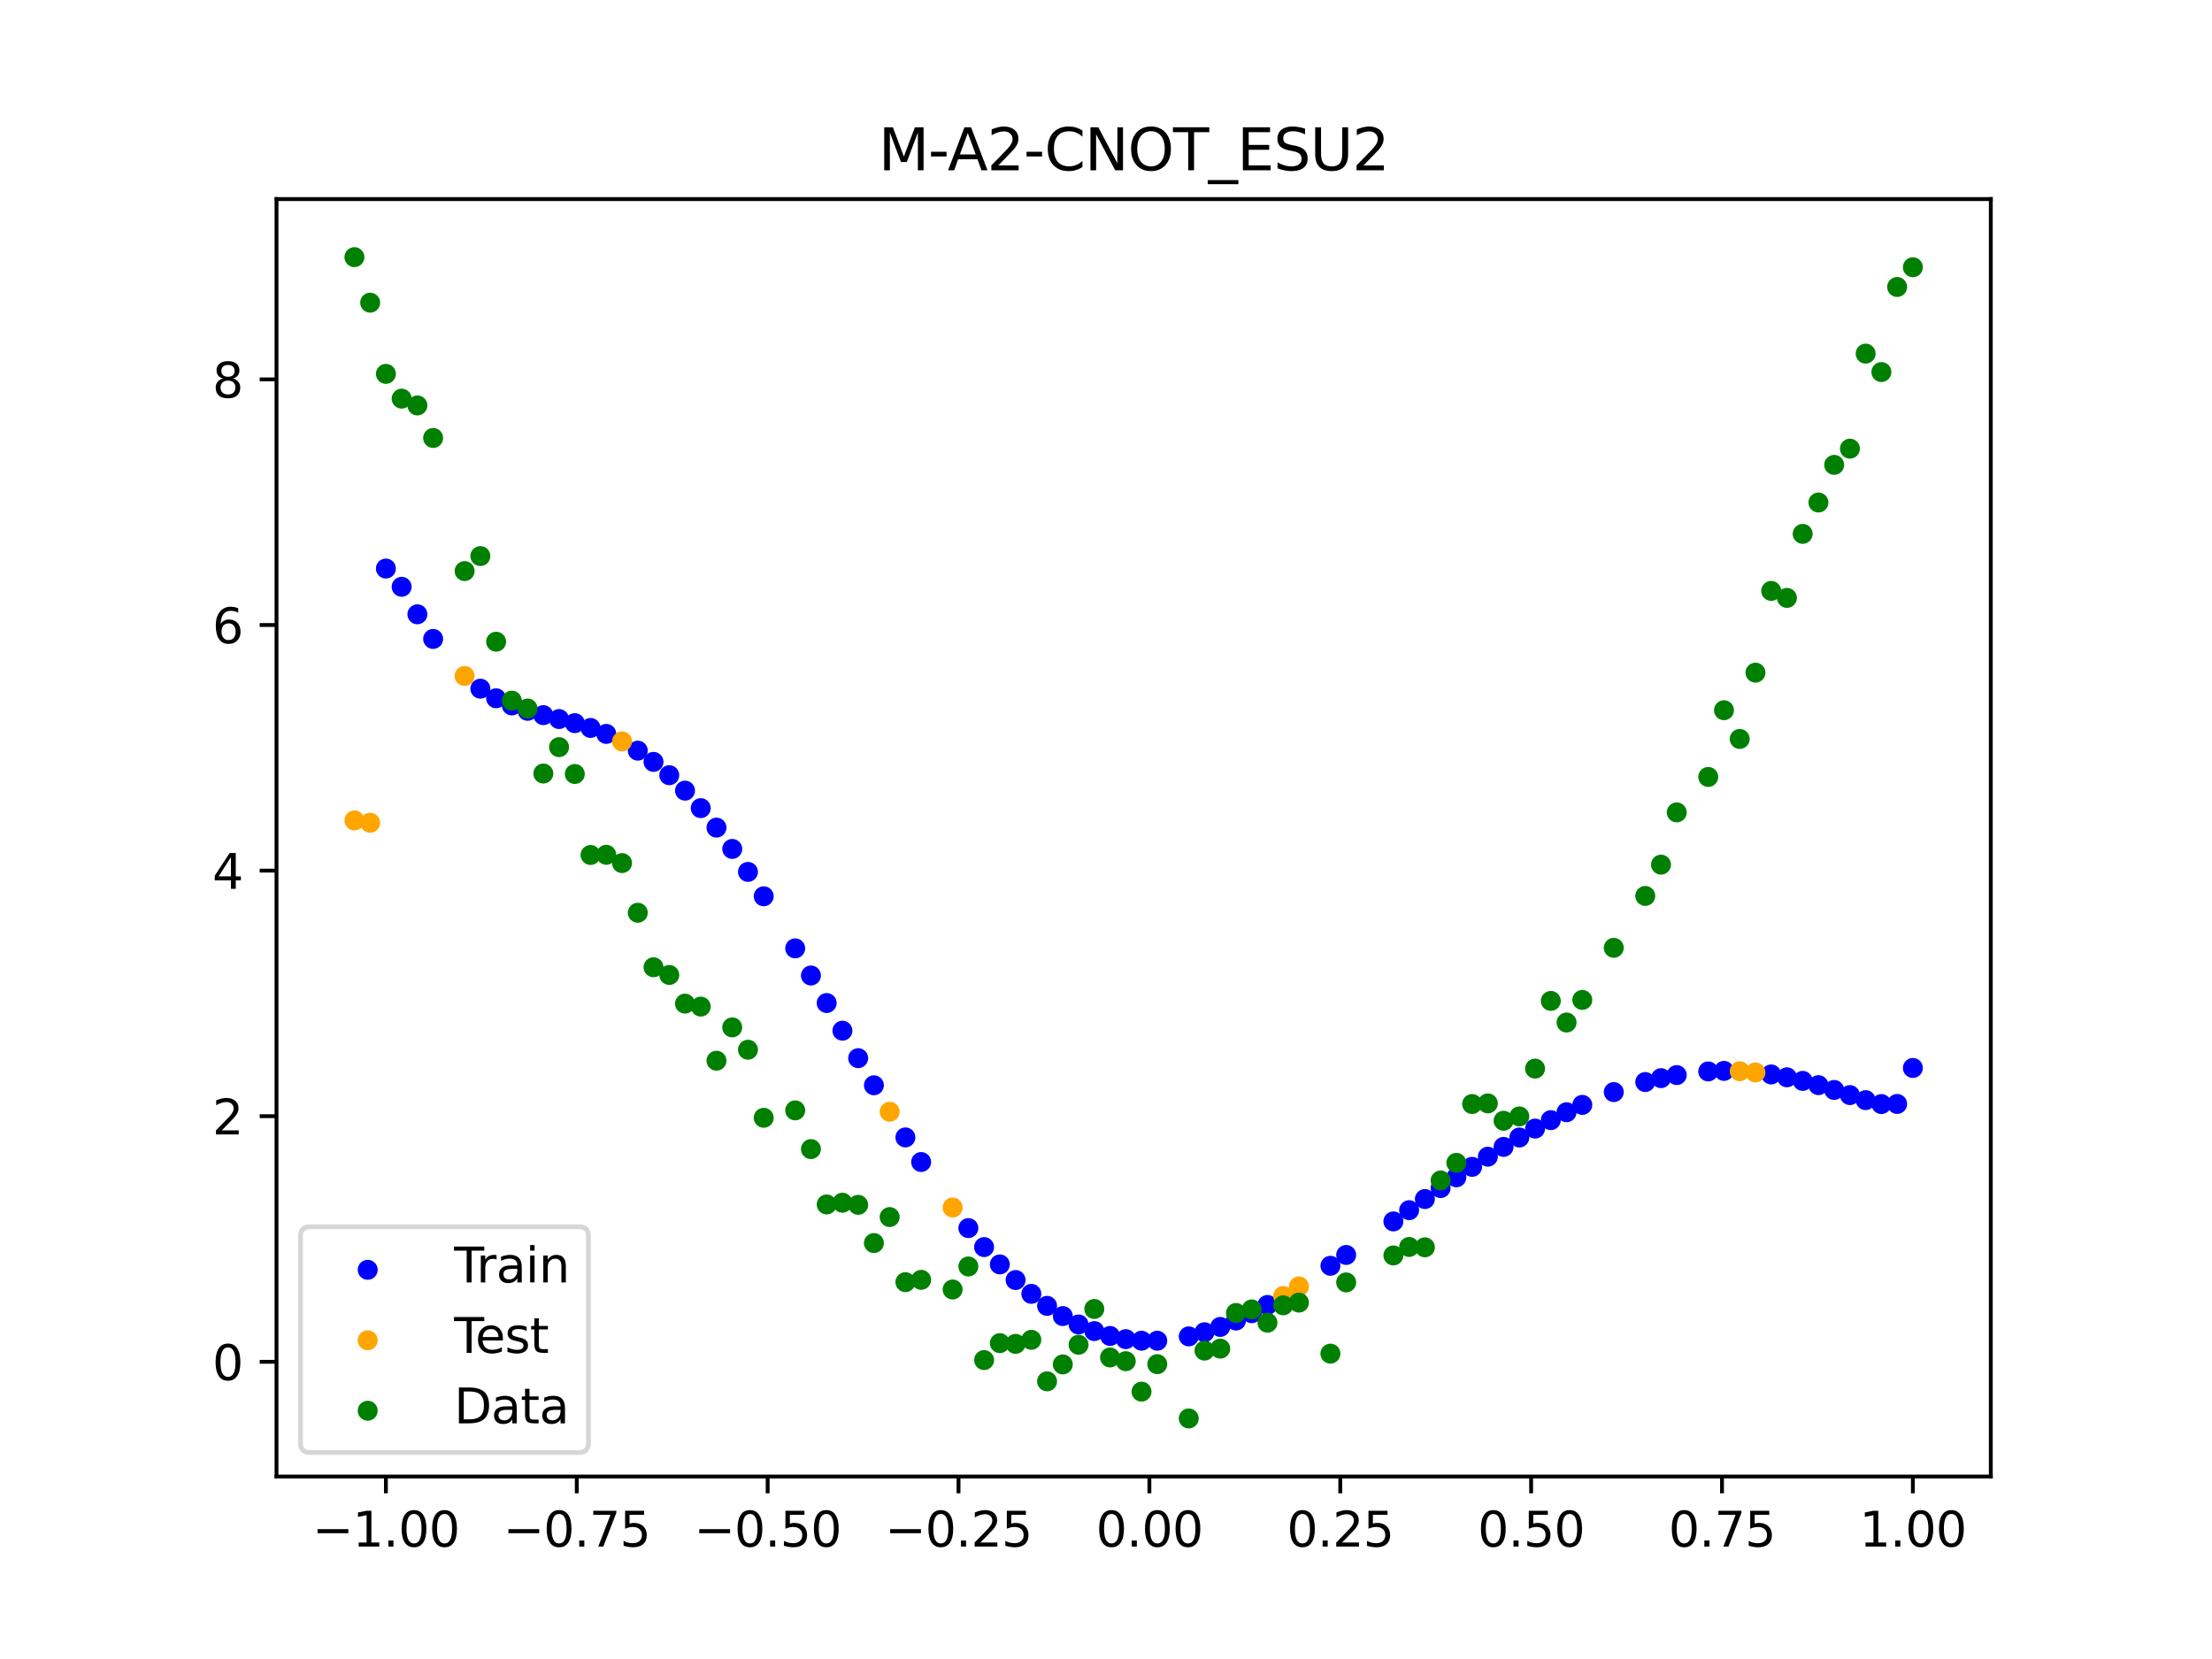 <?xml version="1.0" encoding="utf-8" standalone="no"?>
<!DOCTYPE svg PUBLIC "-//W3C//DTD SVG 1.1//EN"
  "http://www.w3.org/Graphics/SVG/1.1/DTD/svg11.dtd">
<svg xmlns:xlink="http://www.w3.org/1999/xlink" width="460.8pt" height="345.6pt" viewBox="0 0 460.8 345.6" xmlns="http://www.w3.org/2000/svg" version="1.1">
 <defs>
  <style type="text/css">*{stroke-linejoin: round; stroke-linecap: butt}</style>
 </defs>
 <g id="figure_1">
  <g id="patch_1">
   <path d="M 0 345.6 
L 460.8 345.6 
L 460.8 0 
L 0 0 
z
" style="fill: #ffffff"/>
  </g>
  <g id="axes_1">
   <g id="patch_2">
    <path d="M 57.6 307.584 
L 414.72 307.584 
L 414.72 41.472 
L 57.6 41.472 
z
" style="fill: #ffffff"/>
   </g>
   <g id="PathCollection_1">
    <defs>
     <path id="m2db5b97701" d="M 0 1.581 
C 0.419 1.581 0.822 1.415 1.118 1.118 
C 1.415 0.822 1.581 0.419 1.581 0 
C 1.581 -0.419 1.415 -0.822 1.118 -1.118 
C 0.822 -1.415 0.419 -1.581 0 -1.581 
C -0.419 -1.581 -0.822 -1.415 -1.118 -1.118 
C -1.415 -0.822 -1.581 -0.419 -1.581 0 
C -1.581 0.419 -1.415 0.822 -1.118 1.118 
C -0.822 1.415 -0.419 1.581 0 1.581 
z
" style="stroke: #0000ff"/>
    </defs>
    <g clip-path="url(#p8b61667e16)">
     <use xlink:href="#m2db5b97701" x="208.286" y="263.402" style="fill: #0000ff; stroke: #0000ff"/>
     <use xlink:href="#m2db5b97701" x="83.671" y="122.24" style="fill: #0000ff; stroke: #0000ff"/>
     <use xlink:href="#m2db5b97701" x="349.297" y="223.956" style="fill: #0000ff; stroke: #0000ff"/>
     <use xlink:href="#m2db5b97701" x="149.258" y="172.408" style="fill: #0000ff; stroke: #0000ff"/>
     <use xlink:href="#m2db5b97701" x="293.548" y="252.103" style="fill: #0000ff; stroke: #0000ff"/>
     <use xlink:href="#m2db5b97701" x="319.783" y="235.105" style="fill: #0000ff; stroke: #0000ff"/>
     <use xlink:href="#m2db5b97701" x="254.196" y="276.425" style="fill: #0000ff; stroke: #0000ff"/>
     <use xlink:href="#m2db5b97701" x="342.739" y="225.408" style="fill: #0000ff; stroke: #0000ff"/>
     <use xlink:href="#m2db5b97701" x="142.699" y="164.704" style="fill: #0000ff; stroke: #0000ff"/>
     <use xlink:href="#m2db5b97701" x="175.492" y="214.709" style="fill: #0000ff; stroke: #0000ff"/>
     <use xlink:href="#m2db5b97701" x="250.917" y="277.533" style="fill: #0000ff; stroke: #0000ff"/>
     <use xlink:href="#m2db5b97701" x="155.816" y="181.632" style="fill: #0000ff; stroke: #0000ff"/>
     <use xlink:href="#m2db5b97701" x="86.95" y="127.971" style="fill: #0000ff; stroke: #0000ff"/>
     <use xlink:href="#m2db5b97701" x="123.023" y="151.646" style="fill: #0000ff; stroke: #0000ff"/>
     <use xlink:href="#m2db5b97701" x="313.224" y="238.92" style="fill: #0000ff; stroke: #0000ff"/>
     <use xlink:href="#m2db5b97701" x="100.067" y="143.466" style="fill: #0000ff; stroke: #0000ff"/>
     <use xlink:href="#m2db5b97701" x="132.861" y="156.376" style="fill: #0000ff; stroke: #0000ff"/>
     <use xlink:href="#m2db5b97701" x="182.051" y="226.083" style="fill: #0000ff; stroke: #0000ff"/>
     <use xlink:href="#m2db5b97701" x="382.091" y="227.057" style="fill: #0000ff; stroke: #0000ff"/>
     <use xlink:href="#m2db5b97701" x="188.61" y="236.942" style="fill: #0000ff; stroke: #0000ff"/>
     <use xlink:href="#m2db5b97701" x="247.638" y="278.394" style="fill: #0000ff; stroke: #0000ff"/>
     <use xlink:href="#m2db5b97701" x="300.107" y="247.499" style="fill: #0000ff; stroke: #0000ff"/>
     <use xlink:href="#m2db5b97701" x="152.537" y="176.848" style="fill: #0000ff; stroke: #0000ff"/>
     <use xlink:href="#m2db5b97701" x="205.006" y="259.791" style="fill: #0000ff; stroke: #0000ff"/>
     <use xlink:href="#m2db5b97701" x="306.666" y="243.076" style="fill: #0000ff; stroke: #0000ff"/>
     <use xlink:href="#m2db5b97701" x="280.431" y="261.428" style="fill: #0000ff; stroke: #0000ff"/>
     <use xlink:href="#m2db5b97701" x="90.229" y="133.098" style="fill: #0000ff; stroke: #0000ff"/>
     <use xlink:href="#m2db5b97701" x="326.342" y="231.698" style="fill: #0000ff; stroke: #0000ff"/>
     <use xlink:href="#m2db5b97701" x="296.828" y="249.784" style="fill: #0000ff; stroke: #0000ff"/>
     <use xlink:href="#m2db5b97701" x="165.654" y="197.56" style="fill: #0000ff; stroke: #0000ff"/>
     <use xlink:href="#m2db5b97701" x="231.241" y="278.305" style="fill: #0000ff; stroke: #0000ff"/>
     <use xlink:href="#m2db5b97701" x="277.152" y="263.688" style="fill: #0000ff; stroke: #0000ff"/>
     <use xlink:href="#m2db5b97701" x="106.626" y="146.955" style="fill: #0000ff; stroke: #0000ff"/>
     <use xlink:href="#m2db5b97701" x="172.213" y="208.95" style="fill: #0000ff; stroke: #0000ff"/>
     <use xlink:href="#m2db5b97701" x="346.018" y="224.598" style="fill: #0000ff; stroke: #0000ff"/>
     <use xlink:href="#m2db5b97701" x="309.945" y="240.96" style="fill: #0000ff; stroke: #0000ff"/>
     <use xlink:href="#m2db5b97701" x="359.135" y="223.086" style="fill: #0000ff; stroke: #0000ff"/>
     <use xlink:href="#m2db5b97701" x="116.464" y="149.791" style="fill: #0000ff; stroke: #0000ff"/>
     <use xlink:href="#m2db5b97701" x="103.347" y="145.467" style="fill: #0000ff; stroke: #0000ff"/>
     <use xlink:href="#m2db5b97701" x="159.096" y="186.713" style="fill: #0000ff; stroke: #0000ff"/>
     <use xlink:href="#m2db5b97701" x="119.743" y="150.645" style="fill: #0000ff; stroke: #0000ff"/>
     <use xlink:href="#m2db5b97701" x="178.772" y="220.437" style="fill: #0000ff; stroke: #0000ff"/>
     <use xlink:href="#m2db5b97701" x="241.079" y="279.295" style="fill: #0000ff; stroke: #0000ff"/>
     <use xlink:href="#m2db5b97701" x="145.978" y="168.349" style="fill: #0000ff; stroke: #0000ff"/>
     <use xlink:href="#m2db5b97701" x="168.934" y="203.215" style="fill: #0000ff; stroke: #0000ff"/>
     <use xlink:href="#m2db5b97701" x="329.621" y="230.169" style="fill: #0000ff; stroke: #0000ff"/>
     <use xlink:href="#m2db5b97701" x="264.034" y="271.85" style="fill: #0000ff; stroke: #0000ff"/>
     <use xlink:href="#m2db5b97701" x="391.929" y="229.996" style="fill: #0000ff; stroke: #0000ff"/>
     <use xlink:href="#m2db5b97701" x="336.18" y="227.5" style="fill: #0000ff; stroke: #0000ff"/>
     <use xlink:href="#m2db5b97701" x="316.504" y="236.966" style="fill: #0000ff; stroke: #0000ff"/>
     <use xlink:href="#m2db5b97701" x="191.889" y="242.07" style="fill: #0000ff; stroke: #0000ff"/>
     <use xlink:href="#m2db5b97701" x="368.973" y="223.829" style="fill: #0000ff; stroke: #0000ff"/>
     <use xlink:href="#m2db5b97701" x="398.487" y="222.476" style="fill: #0000ff; stroke: #0000ff"/>
     <use xlink:href="#m2db5b97701" x="234.52" y="278.969" style="fill: #0000ff; stroke: #0000ff"/>
     <use xlink:href="#m2db5b97701" x="109.905" y="148.077" style="fill: #0000ff; stroke: #0000ff"/>
     <use xlink:href="#m2db5b97701" x="323.062" y="233.347" style="fill: #0000ff; stroke: #0000ff"/>
     <use xlink:href="#m2db5b97701" x="126.302" y="152.888" style="fill: #0000ff; stroke: #0000ff"/>
     <use xlink:href="#m2db5b97701" x="388.649" y="229.177" style="fill: #0000ff; stroke: #0000ff"/>
     <use xlink:href="#m2db5b97701" x="227.962" y="277.289" style="fill: #0000ff; stroke: #0000ff"/>
     <use xlink:href="#m2db5b97701" x="113.185" y="148.977" style="fill: #0000ff; stroke: #0000ff"/>
     <use xlink:href="#m2db5b97701" x="260.755" y="273.561" style="fill: #0000ff; stroke: #0000ff"/>
     <use xlink:href="#m2db5b97701" x="80.391" y="118.439" style="fill: #0000ff; stroke: #0000ff"/>
     <use xlink:href="#m2db5b97701" x="139.42" y="161.49" style="fill: #0000ff; stroke: #0000ff"/>
     <use xlink:href="#m2db5b97701" x="378.811" y="226.055" style="fill: #0000ff; stroke: #0000ff"/>
     <use xlink:href="#m2db5b97701" x="375.532" y="225.168" style="fill: #0000ff; stroke: #0000ff"/>
     <use xlink:href="#m2db5b97701" x="237.8" y="279.294" style="fill: #0000ff; stroke: #0000ff"/>
     <use xlink:href="#m2db5b97701" x="290.269" y="254.443" style="fill: #0000ff; stroke: #0000ff"/>
     <use xlink:href="#m2db5b97701" x="211.565" y="266.652" style="fill: #0000ff; stroke: #0000ff"/>
     <use xlink:href="#m2db5b97701" x="136.14" y="158.716" style="fill: #0000ff; stroke: #0000ff"/>
     <use xlink:href="#m2db5b97701" x="395.208" y="229.973" style="fill: #0000ff; stroke: #0000ff"/>
     <use xlink:href="#m2db5b97701" x="385.37" y="228.128" style="fill: #0000ff; stroke: #0000ff"/>
     <use xlink:href="#m2db5b97701" x="303.386" y="245.259" style="fill: #0000ff; stroke: #0000ff"/>
     <use xlink:href="#m2db5b97701" x="224.682" y="275.91" style="fill: #0000ff; stroke: #0000ff"/>
     <use xlink:href="#m2db5b97701" x="372.253" y="224.42" style="fill: #0000ff; stroke: #0000ff"/>
     <use xlink:href="#m2db5b97701" x="257.476" y="275.093" style="fill: #0000ff; stroke: #0000ff"/>
     <use xlink:href="#m2db5b97701" x="221.403" y="274.16" style="fill: #0000ff; stroke: #0000ff"/>
     <use xlink:href="#m2db5b97701" x="355.856" y="223.197" style="fill: #0000ff; stroke: #0000ff"/>
     <use xlink:href="#m2db5b97701" x="201.727" y="255.833" style="fill: #0000ff; stroke: #0000ff"/>
     <use xlink:href="#m2db5b97701" x="214.844" y="269.531" style="fill: #0000ff; stroke: #0000ff"/>
     <use xlink:href="#m2db5b97701" x="218.124" y="272.034" style="fill: #0000ff; stroke: #0000ff"/>
    </g>
   </g>
   <g id="PathCollection_2">
    <defs>
     <path id="mbf2e30310b" d="M 0 1.581 
C 0.419 1.581 0.822 1.415 1.118 1.118 
C 1.415 0.822 1.581 0.419 1.581 0 
C 1.581 -0.419 1.415 -0.822 1.118 -1.118 
C 0.822 -1.415 0.419 -1.581 0 -1.581 
C -0.419 -1.581 -0.822 -1.415 -1.118 -1.118 
C -1.415 -0.822 -1.581 -0.419 -1.581 0 
C -1.581 0.419 -1.415 0.822 -1.118 1.118 
C -0.822 1.415 -0.419 1.581 0 1.581 
z
" style="stroke: #ffa500"/>
    </defs>
    <g clip-path="url(#p8b61667e16)">
     <use xlink:href="#mbf2e30310b" x="198.448" y="251.544" style="fill: #ffa500; stroke: #ffa500"/>
     <use xlink:href="#mbf2e30310b" x="365.694" y="223.405" style="fill: #ffa500; stroke: #ffa500"/>
     <use xlink:href="#mbf2e30310b" x="73.833" y="170.912" style="fill: #ffa500; stroke: #ffa500"/>
     <use xlink:href="#mbf2e30310b" x="96.788" y="140.811" style="fill: #ffa500; stroke: #ffa500"/>
     <use xlink:href="#mbf2e30310b" x="267.314" y="269.985" style="fill: #ffa500; stroke: #ffa500"/>
     <use xlink:href="#mbf2e30310b" x="129.581" y="154.446" style="fill: #ffa500; stroke: #ffa500"/>
     <use xlink:href="#mbf2e30310b" x="185.33" y="231.6" style="fill: #ffa500; stroke: #ffa500"/>
     <use xlink:href="#mbf2e30310b" x="270.593" y="267.988" style="fill: #ffa500; stroke: #ffa500"/>
     <use xlink:href="#mbf2e30310b" x="77.112" y="171.393" style="fill: #ffa500; stroke: #ffa500"/>
     <use xlink:href="#mbf2e30310b" x="362.415" y="223.156" style="fill: #ffa500; stroke: #ffa500"/>
    </g>
   </g>
   <g id="PathCollection_3">
    <defs>
     <path id="mf51a36db2b" d="M 0 1.581 
C 0.419 1.581 0.822 1.415 1.118 1.118 
C 1.415 0.822 1.581 0.419 1.581 0 
C 1.581 -0.419 1.415 -0.822 1.118 -1.118 
C 0.822 -1.415 0.419 -1.581 0 -1.581 
C -0.419 -1.581 -0.822 -1.415 -1.118 -1.118 
C -1.415 -0.822 -1.581 -0.419 -1.581 0 
C -1.581 0.419 -1.415 0.822 -1.118 1.118 
C -0.822 1.415 -0.419 1.581 0 1.581 
z
" style="stroke: #008000"/>
    </defs>
    <g clip-path="url(#p8b61667e16)">
     <use xlink:href="#mf51a36db2b" x="208.286" y="279.798" style="fill: #008000; stroke: #008000"/>
     <use xlink:href="#mf51a36db2b" x="83.671" y="83.047" style="fill: #008000; stroke: #008000"/>
     <use xlink:href="#mf51a36db2b" x="349.297" y="169.235" style="fill: #008000; stroke: #008000"/>
     <use xlink:href="#mf51a36db2b" x="149.258" y="220.967" style="fill: #008000; stroke: #008000"/>
     <use xlink:href="#mf51a36db2b" x="293.548" y="259.766" style="fill: #008000; stroke: #008000"/>
     <use xlink:href="#mf51a36db2b" x="319.783" y="222.609" style="fill: #008000; stroke: #008000"/>
     <use xlink:href="#mf51a36db2b" x="254.196" y="280.945" style="fill: #008000; stroke: #008000"/>
     <use xlink:href="#mf51a36db2b" x="342.739" y="186.636" style="fill: #008000; stroke: #008000"/>
     <use xlink:href="#mf51a36db2b" x="142.699" y="209.073" style="fill: #008000; stroke: #008000"/>
     <use xlink:href="#mf51a36db2b" x="175.492" y="250.548" style="fill: #008000; stroke: #008000"/>
     <use xlink:href="#mf51a36db2b" x="250.917" y="281.357" style="fill: #008000; stroke: #008000"/>
     <use xlink:href="#mf51a36db2b" x="155.816" y="218.675" style="fill: #008000; stroke: #008000"/>
     <use xlink:href="#mf51a36db2b" x="86.95" y="84.461" style="fill: #008000; stroke: #008000"/>
     <use xlink:href="#mf51a36db2b" x="123.023" y="178.109" style="fill: #008000; stroke: #008000"/>
     <use xlink:href="#mf51a36db2b" x="313.224" y="233.476" style="fill: #008000; stroke: #008000"/>
     <use xlink:href="#mf51a36db2b" x="100.067" y="115.838" style="fill: #008000; stroke: #008000"/>
     <use xlink:href="#mf51a36db2b" x="132.861" y="190.145" style="fill: #008000; stroke: #008000"/>
     <use xlink:href="#mf51a36db2b" x="182.051" y="258.951" style="fill: #008000; stroke: #008000"/>
     <use xlink:href="#mf51a36db2b" x="382.091" y="96.844" style="fill: #008000; stroke: #008000"/>
     <use xlink:href="#mf51a36db2b" x="188.61" y="267.097" style="fill: #008000; stroke: #008000"/>
     <use xlink:href="#mf51a36db2b" x="247.638" y="295.488" style="fill: #008000; stroke: #008000"/>
     <use xlink:href="#mf51a36db2b" x="300.107" y="245.907" style="fill: #008000; stroke: #008000"/>
     <use xlink:href="#mf51a36db2b" x="152.537" y="214.021" style="fill: #008000; stroke: #008000"/>
     <use xlink:href="#mf51a36db2b" x="205.006" y="283.329" style="fill: #008000; stroke: #008000"/>
     <use xlink:href="#mf51a36db2b" x="306.666" y="229.986" style="fill: #008000; stroke: #008000"/>
     <use xlink:href="#mf51a36db2b" x="280.431" y="267.148" style="fill: #008000; stroke: #008000"/>
     <use xlink:href="#mf51a36db2b" x="90.229" y="91.238" style="fill: #008000; stroke: #008000"/>
     <use xlink:href="#mf51a36db2b" x="326.342" y="213.009" style="fill: #008000; stroke: #008000"/>
     <use xlink:href="#mf51a36db2b" x="296.828" y="259.841" style="fill: #008000; stroke: #008000"/>
     <use xlink:href="#mf51a36db2b" x="165.654" y="231.312" style="fill: #008000; stroke: #008000"/>
     <use xlink:href="#mf51a36db2b" x="231.241" y="282.785" style="fill: #008000; stroke: #008000"/>
     <use xlink:href="#mf51a36db2b" x="277.152" y="281.988" style="fill: #008000; stroke: #008000"/>
     <use xlink:href="#mf51a36db2b" x="106.626" y="145.957" style="fill: #008000; stroke: #008000"/>
     <use xlink:href="#mf51a36db2b" x="172.213" y="250.909" style="fill: #008000; stroke: #008000"/>
     <use xlink:href="#mf51a36db2b" x="346.018" y="180.121" style="fill: #008000; stroke: #008000"/>
     <use xlink:href="#mf51a36db2b" x="309.945" y="229.858" style="fill: #008000; stroke: #008000"/>
     <use xlink:href="#mf51a36db2b" x="359.135" y="147.953" style="fill: #008000; stroke: #008000"/>
     <use xlink:href="#mf51a36db2b" x="116.464" y="155.642" style="fill: #008000; stroke: #008000"/>
     <use xlink:href="#mf51a36db2b" x="103.347" y="133.681" style="fill: #008000; stroke: #008000"/>
     <use xlink:href="#mf51a36db2b" x="159.096" y="232.856" style="fill: #008000; stroke: #008000"/>
     <use xlink:href="#mf51a36db2b" x="119.743" y="161.234" style="fill: #008000; stroke: #008000"/>
     <use xlink:href="#mf51a36db2b" x="178.772" y="250.991" style="fill: #008000; stroke: #008000"/>
     <use xlink:href="#mf51a36db2b" x="241.079" y="284.178" style="fill: #008000; stroke: #008000"/>
     <use xlink:href="#mf51a36db2b" x="145.978" y="209.694" style="fill: #008000; stroke: #008000"/>
     <use xlink:href="#mf51a36db2b" x="168.934" y="239.376" style="fill: #008000; stroke: #008000"/>
     <use xlink:href="#mf51a36db2b" x="329.621" y="208.299" style="fill: #008000; stroke: #008000"/>
     <use xlink:href="#mf51a36db2b" x="264.034" y="275.541" style="fill: #008000; stroke: #008000"/>
     <use xlink:href="#mf51a36db2b" x="391.929" y="77.507" style="fill: #008000; stroke: #008000"/>
     <use xlink:href="#mf51a36db2b" x="336.18" y="197.449" style="fill: #008000; stroke: #008000"/>
     <use xlink:href="#mf51a36db2b" x="316.504" y="232.571" style="fill: #008000; stroke: #008000"/>
     <use xlink:href="#mf51a36db2b" x="191.889" y="266.612" style="fill: #008000; stroke: #008000"/>
     <use xlink:href="#mf51a36db2b" x="368.973" y="123.096" style="fill: #008000; stroke: #008000"/>
     <use xlink:href="#mf51a36db2b" x="398.487" y="55.672" style="fill: #008000; stroke: #008000"/>
     <use xlink:href="#mf51a36db2b" x="234.52" y="283.56" style="fill: #008000; stroke: #008000"/>
     <use xlink:href="#mf51a36db2b" x="109.905" y="147.599" style="fill: #008000; stroke: #008000"/>
     <use xlink:href="#mf51a36db2b" x="323.062" y="208.507" style="fill: #008000; stroke: #008000"/>
     <use xlink:href="#mf51a36db2b" x="126.302" y="178.07" style="fill: #008000; stroke: #008000"/>
     <use xlink:href="#mf51a36db2b" x="388.649" y="73.667" style="fill: #008000; stroke: #008000"/>
     <use xlink:href="#mf51a36db2b" x="227.962" y="272.682" style="fill: #008000; stroke: #008000"/>
     <use xlink:href="#mf51a36db2b" x="113.185" y="161.141" style="fill: #008000; stroke: #008000"/>
     <use xlink:href="#mf51a36db2b" x="260.755" y="272.778" style="fill: #008000; stroke: #008000"/>
     <use xlink:href="#mf51a36db2b" x="80.391" y="77.883" style="fill: #008000; stroke: #008000"/>
     <use xlink:href="#mf51a36db2b" x="139.42" y="203.102" style="fill: #008000; stroke: #008000"/>
     <use xlink:href="#mf51a36db2b" x="378.811" y="104.684" style="fill: #008000; stroke: #008000"/>
     <use xlink:href="#mf51a36db2b" x="375.532" y="111.216" style="fill: #008000; stroke: #008000"/>
     <use xlink:href="#mf51a36db2b" x="237.8" y="289.903" style="fill: #008000; stroke: #008000"/>
     <use xlink:href="#mf51a36db2b" x="290.269" y="261.533" style="fill: #008000; stroke: #008000"/>
     <use xlink:href="#mf51a36db2b" x="211.565" y="279.954" style="fill: #008000; stroke: #008000"/>
     <use xlink:href="#mf51a36db2b" x="136.14" y="201.496" style="fill: #008000; stroke: #008000"/>
     <use xlink:href="#mf51a36db2b" x="395.208" y="59.781" style="fill: #008000; stroke: #008000"/>
     <use xlink:href="#mf51a36db2b" x="385.37" y="93.463" style="fill: #008000; stroke: #008000"/>
     <use xlink:href="#mf51a36db2b" x="303.386" y="242.242" style="fill: #008000; stroke: #008000"/>
     <use xlink:href="#mf51a36db2b" x="224.682" y="280.135" style="fill: #008000; stroke: #008000"/>
     <use xlink:href="#mf51a36db2b" x="372.253" y="124.552" style="fill: #008000; stroke: #008000"/>
     <use xlink:href="#mf51a36db2b" x="257.476" y="273.52" style="fill: #008000; stroke: #008000"/>
     <use xlink:href="#mf51a36db2b" x="221.403" y="284.229" style="fill: #008000; stroke: #008000"/>
     <use xlink:href="#mf51a36db2b" x="355.856" y="161.851" style="fill: #008000; stroke: #008000"/>
     <use xlink:href="#mf51a36db2b" x="201.727" y="263.828" style="fill: #008000; stroke: #008000"/>
     <use xlink:href="#mf51a36db2b" x="214.844" y="279.105" style="fill: #008000; stroke: #008000"/>
     <use xlink:href="#mf51a36db2b" x="218.124" y="287.758" style="fill: #008000; stroke: #008000"/>
    </g>
   </g>
   <g id="PathCollection_4">
    <g clip-path="url(#p8b61667e16)">
     <use xlink:href="#mf51a36db2b" x="198.448" y="268.627" style="fill: #008000; stroke: #008000"/>
     <use xlink:href="#mf51a36db2b" x="365.694" y="140.127" style="fill: #008000; stroke: #008000"/>
     <use xlink:href="#mf51a36db2b" x="73.833" y="53.568" style="fill: #008000; stroke: #008000"/>
     <use xlink:href="#mf51a36db2b" x="96.788" y="118.971" style="fill: #008000; stroke: #008000"/>
     <use xlink:href="#mf51a36db2b" x="267.314" y="271.918" style="fill: #008000; stroke: #008000"/>
     <use xlink:href="#mf51a36db2b" x="129.581" y="179.797" style="fill: #008000; stroke: #008000"/>
     <use xlink:href="#mf51a36db2b" x="185.33" y="253.537" style="fill: #008000; stroke: #008000"/>
     <use xlink:href="#mf51a36db2b" x="270.593" y="271.354" style="fill: #008000; stroke: #008000"/>
     <use xlink:href="#mf51a36db2b" x="77.112" y="63.052" style="fill: #008000; stroke: #008000"/>
     <use xlink:href="#mf51a36db2b" x="362.415" y="153.936" style="fill: #008000; stroke: #008000"/>
    </g>
   </g>
   <g id="matplotlib.axis_1">
    <g id="xtick_1">
     <g id="line2d_1">
      <defs>
       <path id="m0fb3c0855a" d="M 0 0 
L 0 3.5 
" style="stroke: #000000; stroke-width: 0.8"/>
      </defs>
      <g>
       <use xlink:href="#m0fb3c0855a" x="80.391" y="307.584" style="stroke: #000000; stroke-width: 0.8"/>
      </g>
     </g>
     <g id="text_1">
      <!-- −1.00 -->
      <g transform="translate(65.069 322.182) scale(0.1 -0.1)">
       <defs>
        <path id="DejaVuSans-2212" d="M 678 2272 
L 4684 2272 
L 4684 1741 
L 678 1741 
L 678 2272 
z
" transform="scale(0.016)"/>
        <path id="DejaVuSans-31" d="M 794 531 
L 1825 531 
L 1825 4091 
L 703 3866 
L 703 4441 
L 1819 4666 
L 2450 4666 
L 2450 531 
L 3481 531 
L 3481 0 
L 794 0 
L 794 531 
z
" transform="scale(0.016)"/>
        <path id="DejaVuSans-2e" d="M 684 794 
L 1344 794 
L 1344 0 
L 684 0 
L 684 794 
z
" transform="scale(0.016)"/>
        <path id="DejaVuSans-30" d="M 2034 4250 
Q 1547 4250 1301 3770 
Q 1056 3291 1056 2328 
Q 1056 1369 1301 889 
Q 1547 409 2034 409 
Q 2525 409 2770 889 
Q 3016 1369 3016 2328 
Q 3016 3291 2770 3770 
Q 2525 4250 2034 4250 
z
M 2034 4750 
Q 2819 4750 3233 4129 
Q 3647 3509 3647 2328 
Q 3647 1150 3233 529 
Q 2819 -91 2034 -91 
Q 1250 -91 836 529 
Q 422 1150 422 2328 
Q 422 3509 836 4129 
Q 1250 4750 2034 4750 
z
" transform="scale(0.016)"/>
       </defs>
       <use xlink:href="#DejaVuSans-2212"/>
       <use xlink:href="#DejaVuSans-31" x="83.789"/>
       <use xlink:href="#DejaVuSans-2e" x="147.412"/>
       <use xlink:href="#DejaVuSans-30" x="179.199"/>
       <use xlink:href="#DejaVuSans-30" x="242.822"/>
      </g>
     </g>
    </g>
    <g id="xtick_2">
     <g id="line2d_2">
      <g>
       <use xlink:href="#m0fb3c0855a" x="120.153" y="307.584" style="stroke: #000000; stroke-width: 0.8"/>
      </g>
     </g>
     <g id="text_2">
      <!-- −0.75 -->
      <g transform="translate(104.831 322.182) scale(0.1 -0.1)">
       <defs>
        <path id="DejaVuSans-37" d="M 525 4666 
L 3525 4666 
L 3525 4397 
L 1831 0 
L 1172 0 
L 2766 4134 
L 525 4134 
L 525 4666 
z
" transform="scale(0.016)"/>
        <path id="DejaVuSans-35" d="M 691 4666 
L 3169 4666 
L 3169 4134 
L 1269 4134 
L 1269 2991 
Q 1406 3038 1543 3061 
Q 1681 3084 1819 3084 
Q 2600 3084 3056 2656 
Q 3513 2228 3513 1497 
Q 3513 744 3044 326 
Q 2575 -91 1722 -91 
Q 1428 -91 1123 -41 
Q 819 9 494 109 
L 494 744 
Q 775 591 1075 516 
Q 1375 441 1709 441 
Q 2250 441 2565 725 
Q 2881 1009 2881 1497 
Q 2881 1984 2565 2268 
Q 2250 2553 1709 2553 
Q 1456 2553 1204 2497 
Q 953 2441 691 2322 
L 691 4666 
z
" transform="scale(0.016)"/>
       </defs>
       <use xlink:href="#DejaVuSans-2212"/>
       <use xlink:href="#DejaVuSans-30" x="83.789"/>
       <use xlink:href="#DejaVuSans-2e" x="147.412"/>
       <use xlink:href="#DejaVuSans-37" x="179.199"/>
       <use xlink:href="#DejaVuSans-35" x="242.822"/>
      </g>
     </g>
    </g>
    <g id="xtick_3">
     <g id="line2d_3">
      <g>
       <use xlink:href="#m0fb3c0855a" x="159.915" y="307.584" style="stroke: #000000; stroke-width: 0.8"/>
      </g>
     </g>
     <g id="text_3">
      <!-- −0.50 -->
      <g transform="translate(144.593 322.182) scale(0.1 -0.1)">
       <use xlink:href="#DejaVuSans-2212"/>
       <use xlink:href="#DejaVuSans-30" x="83.789"/>
       <use xlink:href="#DejaVuSans-2e" x="147.412"/>
       <use xlink:href="#DejaVuSans-35" x="179.199"/>
       <use xlink:href="#DejaVuSans-30" x="242.822"/>
      </g>
     </g>
    </g>
    <g id="xtick_4">
     <g id="line2d_4">
      <g>
       <use xlink:href="#m0fb3c0855a" x="199.677" y="307.584" style="stroke: #000000; stroke-width: 0.8"/>
      </g>
     </g>
     <g id="text_4">
      <!-- −0.25 -->
      <g transform="translate(184.355 322.182) scale(0.1 -0.1)">
       <defs>
        <path id="DejaVuSans-32" d="M 1228 531 
L 3431 531 
L 3431 0 
L 469 0 
L 469 531 
Q 828 903 1448 1529 
Q 2069 2156 2228 2338 
Q 2531 2678 2651 2914 
Q 2772 3150 2772 3378 
Q 2772 3750 2511 3984 
Q 2250 4219 1831 4219 
Q 1534 4219 1204 4116 
Q 875 4013 500 3803 
L 500 4441 
Q 881 4594 1212 4672 
Q 1544 4750 1819 4750 
Q 2544 4750 2975 4387 
Q 3406 4025 3406 3419 
Q 3406 3131 3298 2873 
Q 3191 2616 2906 2266 
Q 2828 2175 2409 1742 
Q 1991 1309 1228 531 
z
" transform="scale(0.016)"/>
       </defs>
       <use xlink:href="#DejaVuSans-2212"/>
       <use xlink:href="#DejaVuSans-30" x="83.789"/>
       <use xlink:href="#DejaVuSans-2e" x="147.412"/>
       <use xlink:href="#DejaVuSans-32" x="179.199"/>
       <use xlink:href="#DejaVuSans-35" x="242.822"/>
      </g>
     </g>
    </g>
    <g id="xtick_5">
     <g id="line2d_5">
      <g>
       <use xlink:href="#m0fb3c0855a" x="239.439" y="307.584" style="stroke: #000000; stroke-width: 0.8"/>
      </g>
     </g>
     <g id="text_5">
      <!-- 0.00 -->
      <g transform="translate(228.307 322.182) scale(0.1 -0.1)">
       <use xlink:href="#DejaVuSans-30"/>
       <use xlink:href="#DejaVuSans-2e" x="63.623"/>
       <use xlink:href="#DejaVuSans-30" x="95.41"/>
       <use xlink:href="#DejaVuSans-30" x="159.033"/>
      </g>
     </g>
    </g>
    <g id="xtick_6">
     <g id="line2d_6">
      <g>
       <use xlink:href="#m0fb3c0855a" x="279.201" y="307.584" style="stroke: #000000; stroke-width: 0.8"/>
      </g>
     </g>
     <g id="text_6">
      <!-- 0.25 -->
      <g transform="translate(268.069 322.182) scale(0.1 -0.1)">
       <use xlink:href="#DejaVuSans-30"/>
       <use xlink:href="#DejaVuSans-2e" x="63.623"/>
       <use xlink:href="#DejaVuSans-32" x="95.41"/>
       <use xlink:href="#DejaVuSans-35" x="159.033"/>
      </g>
     </g>
    </g>
    <g id="xtick_7">
     <g id="line2d_7">
      <g>
       <use xlink:href="#m0fb3c0855a" x="318.963" y="307.584" style="stroke: #000000; stroke-width: 0.8"/>
      </g>
     </g>
     <g id="text_7">
      <!-- 0.50 -->
      <g transform="translate(307.83 322.182) scale(0.1 -0.1)">
       <use xlink:href="#DejaVuSans-30"/>
       <use xlink:href="#DejaVuSans-2e" x="63.623"/>
       <use xlink:href="#DejaVuSans-35" x="95.41"/>
       <use xlink:href="#DejaVuSans-30" x="159.033"/>
      </g>
     </g>
    </g>
    <g id="xtick_8">
     <g id="line2d_8">
      <g>
       <use xlink:href="#m0fb3c0855a" x="358.725" y="307.584" style="stroke: #000000; stroke-width: 0.8"/>
      </g>
     </g>
     <g id="text_8">
      <!-- 0.75 -->
      <g transform="translate(347.592 322.182) scale(0.1 -0.1)">
       <use xlink:href="#DejaVuSans-30"/>
       <use xlink:href="#DejaVuSans-2e" x="63.623"/>
       <use xlink:href="#DejaVuSans-37" x="95.41"/>
       <use xlink:href="#DejaVuSans-35" x="159.033"/>
      </g>
     </g>
    </g>
    <g id="xtick_9">
     <g id="line2d_9">
      <g>
       <use xlink:href="#m0fb3c0855a" x="398.487" y="307.584" style="stroke: #000000; stroke-width: 0.8"/>
      </g>
     </g>
     <g id="text_9">
      <!-- 1.00 -->
      <g transform="translate(387.354 322.182) scale(0.1 -0.1)">
       <use xlink:href="#DejaVuSans-31"/>
       <use xlink:href="#DejaVuSans-2e" x="63.623"/>
       <use xlink:href="#DejaVuSans-30" x="95.41"/>
       <use xlink:href="#DejaVuSans-30" x="159.033"/>
      </g>
     </g>
    </g>
   </g>
   <g id="matplotlib.axis_2">
    <g id="ytick_1">
     <g id="line2d_10">
      <defs>
       <path id="m46d5c5b0ec" d="M 0 0 
L -3.5 0 
" style="stroke: #000000; stroke-width: 0.8"/>
      </defs>
      <g>
       <use xlink:href="#m46d5c5b0ec" x="57.6" y="283.689" style="stroke: #000000; stroke-width: 0.8"/>
      </g>
     </g>
     <g id="text_10">
      <!-- 0 -->
      <g transform="translate(44.237 287.489) scale(0.1 -0.1)">
       <use xlink:href="#DejaVuSans-30"/>
      </g>
     </g>
    </g>
    <g id="ytick_2">
     <g id="line2d_11">
      <g>
       <use xlink:href="#m46d5c5b0ec" x="57.6" y="232.524" style="stroke: #000000; stroke-width: 0.8"/>
      </g>
     </g>
     <g id="text_11">
      <!-- 2 -->
      <g transform="translate(44.237 236.324) scale(0.1 -0.1)">
       <use xlink:href="#DejaVuSans-32"/>
      </g>
     </g>
    </g>
    <g id="ytick_3">
     <g id="line2d_12">
      <g>
       <use xlink:href="#m46d5c5b0ec" x="57.6" y="181.36" style="stroke: #000000; stroke-width: 0.8"/>
      </g>
     </g>
     <g id="text_12">
      <!-- 4 -->
      <g transform="translate(44.237 185.159) scale(0.1 -0.1)">
       <defs>
        <path id="DejaVuSans-34" d="M 2419 4116 
L 825 1625 
L 2419 1625 
L 2419 4116 
z
M 2253 4666 
L 3047 4666 
L 3047 1625 
L 3713 1625 
L 3713 1100 
L 3047 1100 
L 3047 0 
L 2419 0 
L 2419 1100 
L 313 1100 
L 313 1709 
L 2253 4666 
z
" transform="scale(0.016)"/>
       </defs>
       <use xlink:href="#DejaVuSans-34"/>
      </g>
     </g>
    </g>
    <g id="ytick_4">
     <g id="line2d_13">
      <g>
       <use xlink:href="#m46d5c5b0ec" x="57.6" y="130.195" style="stroke: #000000; stroke-width: 0.8"/>
      </g>
     </g>
     <g id="text_13">
      <!-- 6 -->
      <g transform="translate(44.237 133.994) scale(0.1 -0.1)">
       <defs>
        <path id="DejaVuSans-36" d="M 2113 2584 
Q 1688 2584 1439 2293 
Q 1191 2003 1191 1497 
Q 1191 994 1439 701 
Q 1688 409 2113 409 
Q 2538 409 2786 701 
Q 3034 994 3034 1497 
Q 3034 2003 2786 2293 
Q 2538 2584 2113 2584 
z
M 3366 4563 
L 3366 3988 
Q 3128 4100 2886 4159 
Q 2644 4219 2406 4219 
Q 1781 4219 1451 3797 
Q 1122 3375 1075 2522 
Q 1259 2794 1537 2939 
Q 1816 3084 2150 3084 
Q 2853 3084 3261 2657 
Q 3669 2231 3669 1497 
Q 3669 778 3244 343 
Q 2819 -91 2113 -91 
Q 1303 -91 875 529 
Q 447 1150 447 2328 
Q 447 3434 972 4092 
Q 1497 4750 2381 4750 
Q 2619 4750 2861 4703 
Q 3103 4656 3366 4563 
z
" transform="scale(0.016)"/>
       </defs>
       <use xlink:href="#DejaVuSans-36"/>
      </g>
     </g>
    </g>
    <g id="ytick_5">
     <g id="line2d_14">
      <g>
       <use xlink:href="#m46d5c5b0ec" x="57.6" y="79.03" style="stroke: #000000; stroke-width: 0.8"/>
      </g>
     </g>
     <g id="text_14">
      <!-- 8 -->
      <g transform="translate(44.237 82.829) scale(0.1 -0.1)">
       <defs>
        <path id="DejaVuSans-38" d="M 2034 2216 
Q 1584 2216 1326 1975 
Q 1069 1734 1069 1313 
Q 1069 891 1326 650 
Q 1584 409 2034 409 
Q 2484 409 2743 651 
Q 3003 894 3003 1313 
Q 3003 1734 2745 1975 
Q 2488 2216 2034 2216 
z
M 1403 2484 
Q 997 2584 770 2862 
Q 544 3141 544 3541 
Q 544 4100 942 4425 
Q 1341 4750 2034 4750 
Q 2731 4750 3128 4425 
Q 3525 4100 3525 3541 
Q 3525 3141 3298 2862 
Q 3072 2584 2669 2484 
Q 3125 2378 3379 2068 
Q 3634 1759 3634 1313 
Q 3634 634 3220 271 
Q 2806 -91 2034 -91 
Q 1263 -91 848 271 
Q 434 634 434 1313 
Q 434 1759 690 2068 
Q 947 2378 1403 2484 
z
M 1172 3481 
Q 1172 3119 1398 2916 
Q 1625 2713 2034 2713 
Q 2441 2713 2670 2916 
Q 2900 3119 2900 3481 
Q 2900 3844 2670 4047 
Q 2441 4250 2034 4250 
Q 1625 4250 1398 4047 
Q 1172 3844 1172 3481 
z
" transform="scale(0.016)"/>
       </defs>
       <use xlink:href="#DejaVuSans-38"/>
      </g>
     </g>
    </g>
   </g>
   <g id="patch_3">
    <path d="M 57.6 307.584 
L 57.6 41.472 
" style="fill: none; stroke: #000000; stroke-width: 0.8; stroke-linejoin: miter; stroke-linecap: square"/>
   </g>
   <g id="patch_4">
    <path d="M 414.72 307.584 
L 414.72 41.472 
" style="fill: none; stroke: #000000; stroke-width: 0.8; stroke-linejoin: miter; stroke-linecap: square"/>
   </g>
   <g id="patch_5">
    <path d="M 57.6 307.584 
L 414.72 307.584 
" style="fill: none; stroke: #000000; stroke-width: 0.8; stroke-linejoin: miter; stroke-linecap: square"/>
   </g>
   <g id="patch_6">
    <path d="M 57.6 41.472 
L 414.72 41.472 
" style="fill: none; stroke: #000000; stroke-width: 0.8; stroke-linejoin: miter; stroke-linecap: square"/>
   </g>
   <g id="text_15">
    <!-- M-A2-CNOT_ESU2 -->
    <g transform="translate(182.992 35.472) scale(0.12 -0.12)">
     <defs>
      <path id="DejaVuSans-4d" d="M 628 4666 
L 1569 4666 
L 2759 1491 
L 3956 4666 
L 4897 4666 
L 4897 0 
L 4281 0 
L 4281 4097 
L 3078 897 
L 2444 897 
L 1241 4097 
L 1241 0 
L 628 0 
L 628 4666 
z
" transform="scale(0.016)"/>
      <path id="DejaVuSans-2d" d="M 313 2009 
L 1997 2009 
L 1997 1497 
L 313 1497 
L 313 2009 
z
" transform="scale(0.016)"/>
      <path id="DejaVuSans-41" d="M 2188 4044 
L 1331 1722 
L 3047 1722 
L 2188 4044 
z
M 1831 4666 
L 2547 4666 
L 4325 0 
L 3669 0 
L 3244 1197 
L 1141 1197 
L 716 0 
L 50 0 
L 1831 4666 
z
" transform="scale(0.016)"/>
      <path id="DejaVuSans-43" d="M 4122 4306 
L 4122 3641 
Q 3803 3938 3442 4084 
Q 3081 4231 2675 4231 
Q 1875 4231 1450 3742 
Q 1025 3253 1025 2328 
Q 1025 1406 1450 917 
Q 1875 428 2675 428 
Q 3081 428 3442 575 
Q 3803 722 4122 1019 
L 4122 359 
Q 3791 134 3420 21 
Q 3050 -91 2638 -91 
Q 1578 -91 968 557 
Q 359 1206 359 2328 
Q 359 3453 968 4101 
Q 1578 4750 2638 4750 
Q 3056 4750 3426 4639 
Q 3797 4528 4122 4306 
z
" transform="scale(0.016)"/>
      <path id="DejaVuSans-4e" d="M 628 4666 
L 1478 4666 
L 3547 763 
L 3547 4666 
L 4159 4666 
L 4159 0 
L 3309 0 
L 1241 3903 
L 1241 0 
L 628 0 
L 628 4666 
z
" transform="scale(0.016)"/>
      <path id="DejaVuSans-4f" d="M 2522 4238 
Q 1834 4238 1429 3725 
Q 1025 3213 1025 2328 
Q 1025 1447 1429 934 
Q 1834 422 2522 422 
Q 3209 422 3611 934 
Q 4013 1447 4013 2328 
Q 4013 3213 3611 3725 
Q 3209 4238 2522 4238 
z
M 2522 4750 
Q 3503 4750 4090 4092 
Q 4678 3434 4678 2328 
Q 4678 1225 4090 567 
Q 3503 -91 2522 -91 
Q 1538 -91 948 565 
Q 359 1222 359 2328 
Q 359 3434 948 4092 
Q 1538 4750 2522 4750 
z
" transform="scale(0.016)"/>
      <path id="DejaVuSans-54" d="M -19 4666 
L 3928 4666 
L 3928 4134 
L 2272 4134 
L 2272 0 
L 1638 0 
L 1638 4134 
L -19 4134 
L -19 4666 
z
" transform="scale(0.016)"/>
      <path id="DejaVuSans-5f" d="M 3263 -1063 
L 3263 -1509 
L -63 -1509 
L -63 -1063 
L 3263 -1063 
z
" transform="scale(0.016)"/>
      <path id="DejaVuSans-45" d="M 628 4666 
L 3578 4666 
L 3578 4134 
L 1259 4134 
L 1259 2753 
L 3481 2753 
L 3481 2222 
L 1259 2222 
L 1259 531 
L 3634 531 
L 3634 0 
L 628 0 
L 628 4666 
z
" transform="scale(0.016)"/>
      <path id="DejaVuSans-53" d="M 3425 4513 
L 3425 3897 
Q 3066 4069 2747 4153 
Q 2428 4238 2131 4238 
Q 1616 4238 1336 4038 
Q 1056 3838 1056 3469 
Q 1056 3159 1242 3001 
Q 1428 2844 1947 2747 
L 2328 2669 
Q 3034 2534 3370 2195 
Q 3706 1856 3706 1288 
Q 3706 609 3251 259 
Q 2797 -91 1919 -91 
Q 1588 -91 1214 -16 
Q 841 59 441 206 
L 441 856 
Q 825 641 1194 531 
Q 1563 422 1919 422 
Q 2459 422 2753 634 
Q 3047 847 3047 1241 
Q 3047 1584 2836 1778 
Q 2625 1972 2144 2069 
L 1759 2144 
Q 1053 2284 737 2584 
Q 422 2884 422 3419 
Q 422 4038 858 4394 
Q 1294 4750 2059 4750 
Q 2388 4750 2728 4690 
Q 3069 4631 3425 4513 
z
" transform="scale(0.016)"/>
      <path id="DejaVuSans-55" d="M 556 4666 
L 1191 4666 
L 1191 1831 
Q 1191 1081 1462 751 
Q 1734 422 2344 422 
Q 2950 422 3222 751 
Q 3494 1081 3494 1831 
L 3494 4666 
L 4128 4666 
L 4128 1753 
Q 4128 841 3676 375 
Q 3225 -91 2344 -91 
Q 1459 -91 1007 375 
Q 556 841 556 1753 
L 556 4666 
z
" transform="scale(0.016)"/>
     </defs>
     <use xlink:href="#DejaVuSans-4d"/>
     <use xlink:href="#DejaVuSans-2d" x="86.279"/>
     <use xlink:href="#DejaVuSans-41" x="120.113"/>
     <use xlink:href="#DejaVuSans-32" x="188.521"/>
     <use xlink:href="#DejaVuSans-2d" x="252.145"/>
     <use xlink:href="#DejaVuSans-43" x="288.229"/>
     <use xlink:href="#DejaVuSans-4e" x="358.053"/>
     <use xlink:href="#DejaVuSans-4f" x="432.857"/>
     <use xlink:href="#DejaVuSans-54" x="511.568"/>
     <use xlink:href="#DejaVuSans-5f" x="572.652"/>
     <use xlink:href="#DejaVuSans-45" x="622.652"/>
     <use xlink:href="#DejaVuSans-53" x="685.836"/>
     <use xlink:href="#DejaVuSans-55" x="749.312"/>
     <use xlink:href="#DejaVuSans-32" x="822.506"/>
    </g>
   </g>
   <g id="legend_1">
    <g id="patch_7">
     <path d="M 64.6 302.584 
L 120.588 302.584 
Q 122.588 302.584 122.588 300.584 
L 122.588 257.55 
Q 122.588 255.55 120.588 255.55 
L 64.6 255.55 
Q 62.6 255.55 62.6 257.55 
L 62.6 300.584 
Q 62.6 302.584 64.6 302.584 
z
" style="fill: #ffffff; opacity: 0.8; stroke: #cccccc; stroke-linejoin: miter"/>
    </g>
    <g id="PathCollection_5">
     <g>
      <use xlink:href="#m2db5b97701" x="76.6" y="264.523" style="fill: #0000ff; stroke: #0000ff"/>
     </g>
    </g>
    <g id="text_16">
     <!-- Train -->
     <g transform="translate(94.6 267.148) scale(0.1 -0.1)">
      <defs>
       <path id="DejaVuSans-72" d="M 2631 2963 
Q 2534 3019 2420 3045 
Q 2306 3072 2169 3072 
Q 1681 3072 1420 2755 
Q 1159 2438 1159 1844 
L 1159 0 
L 581 0 
L 581 3500 
L 1159 3500 
L 1159 2956 
Q 1341 3275 1631 3429 
Q 1922 3584 2338 3584 
Q 2397 3584 2469 3576 
Q 2541 3569 2628 3553 
L 2631 2963 
z
" transform="scale(0.016)"/>
       <path id="DejaVuSans-61" d="M 2194 1759 
Q 1497 1759 1228 1600 
Q 959 1441 959 1056 
Q 959 750 1161 570 
Q 1363 391 1709 391 
Q 2188 391 2477 730 
Q 2766 1069 2766 1631 
L 2766 1759 
L 2194 1759 
z
M 3341 1997 
L 3341 0 
L 2766 0 
L 2766 531 
Q 2569 213 2275 61 
Q 1981 -91 1556 -91 
Q 1019 -91 701 211 
Q 384 513 384 1019 
Q 384 1609 779 1909 
Q 1175 2209 1959 2209 
L 2766 2209 
L 2766 2266 
Q 2766 2663 2505 2880 
Q 2244 3097 1772 3097 
Q 1472 3097 1187 3025 
Q 903 2953 641 2809 
L 641 3341 
Q 956 3463 1253 3523 
Q 1550 3584 1831 3584 
Q 2591 3584 2966 3190 
Q 3341 2797 3341 1997 
z
" transform="scale(0.016)"/>
       <path id="DejaVuSans-69" d="M 603 3500 
L 1178 3500 
L 1178 0 
L 603 0 
L 603 3500 
z
M 603 4863 
L 1178 4863 
L 1178 4134 
L 603 4134 
L 603 4863 
z
" transform="scale(0.016)"/>
       <path id="DejaVuSans-6e" d="M 3513 2113 
L 3513 0 
L 2938 0 
L 2938 2094 
Q 2938 2591 2744 2837 
Q 2550 3084 2163 3084 
Q 1697 3084 1428 2787 
Q 1159 2491 1159 1978 
L 1159 0 
L 581 0 
L 581 3500 
L 1159 3500 
L 1159 2956 
Q 1366 3272 1645 3428 
Q 1925 3584 2291 3584 
Q 2894 3584 3203 3211 
Q 3513 2838 3513 2113 
z
" transform="scale(0.016)"/>
      </defs>
      <use xlink:href="#DejaVuSans-54"/>
      <use xlink:href="#DejaVuSans-72" x="46.334"/>
      <use xlink:href="#DejaVuSans-61" x="87.447"/>
      <use xlink:href="#DejaVuSans-69" x="148.727"/>
      <use xlink:href="#DejaVuSans-6e" x="176.51"/>
     </g>
    </g>
    <g id="PathCollection_6">
     <g>
      <use xlink:href="#mbf2e30310b" x="76.6" y="279.201" style="fill: #ffa500; stroke: #ffa500"/>
     </g>
    </g>
    <g id="text_17">
     <!-- Test -->
     <g transform="translate(94.6 281.826) scale(0.1 -0.1)">
      <defs>
       <path id="DejaVuSans-65" d="M 3597 1894 
L 3597 1613 
L 953 1613 
Q 991 1019 1311 708 
Q 1631 397 2203 397 
Q 2534 397 2845 478 
Q 3156 559 3463 722 
L 3463 178 
Q 3153 47 2828 -22 
Q 2503 -91 2169 -91 
Q 1331 -91 842 396 
Q 353 884 353 1716 
Q 353 2575 817 3079 
Q 1281 3584 2069 3584 
Q 2775 3584 3186 3129 
Q 3597 2675 3597 1894 
z
M 3022 2063 
Q 3016 2534 2758 2815 
Q 2500 3097 2075 3097 
Q 1594 3097 1305 2825 
Q 1016 2553 972 2059 
L 3022 2063 
z
" transform="scale(0.016)"/>
       <path id="DejaVuSans-73" d="M 2834 3397 
L 2834 2853 
Q 2591 2978 2328 3040 
Q 2066 3103 1784 3103 
Q 1356 3103 1142 2972 
Q 928 2841 928 2578 
Q 928 2378 1081 2264 
Q 1234 2150 1697 2047 
L 1894 2003 
Q 2506 1872 2764 1633 
Q 3022 1394 3022 966 
Q 3022 478 2636 193 
Q 2250 -91 1575 -91 
Q 1294 -91 989 -36 
Q 684 19 347 128 
L 347 722 
Q 666 556 975 473 
Q 1284 391 1588 391 
Q 1994 391 2212 530 
Q 2431 669 2431 922 
Q 2431 1156 2273 1281 
Q 2116 1406 1581 1522 
L 1381 1569 
Q 847 1681 609 1914 
Q 372 2147 372 2553 
Q 372 3047 722 3315 
Q 1072 3584 1716 3584 
Q 2034 3584 2315 3537 
Q 2597 3491 2834 3397 
z
" transform="scale(0.016)"/>
       <path id="DejaVuSans-74" d="M 1172 4494 
L 1172 3500 
L 2356 3500 
L 2356 3053 
L 1172 3053 
L 1172 1153 
Q 1172 725 1289 603 
Q 1406 481 1766 481 
L 2356 481 
L 2356 0 
L 1766 0 
Q 1100 0 847 248 
Q 594 497 594 1153 
L 594 3053 
L 172 3053 
L 172 3500 
L 594 3500 
L 594 4494 
L 1172 4494 
z
" transform="scale(0.016)"/>
      </defs>
      <use xlink:href="#DejaVuSans-54"/>
      <use xlink:href="#DejaVuSans-65" x="44.084"/>
      <use xlink:href="#DejaVuSans-73" x="105.607"/>
      <use xlink:href="#DejaVuSans-74" x="157.707"/>
     </g>
    </g>
    <g id="PathCollection_7">
     <g>
      <use xlink:href="#mf51a36db2b" x="76.6" y="293.879" style="fill: #008000; stroke: #008000"/>
     </g>
    </g>
    <g id="text_18">
     <!-- Data -->
     <g transform="translate(94.6 296.504) scale(0.1 -0.1)">
      <defs>
       <path id="DejaVuSans-44" d="M 1259 4147 
L 1259 519 
L 2022 519 
Q 2988 519 3436 956 
Q 3884 1394 3884 2338 
Q 3884 3275 3436 3711 
Q 2988 4147 2022 4147 
L 1259 4147 
z
M 628 4666 
L 1925 4666 
Q 3281 4666 3915 4102 
Q 4550 3538 4550 2338 
Q 4550 1131 3912 565 
Q 3275 0 1925 0 
L 628 0 
L 628 4666 
z
" transform="scale(0.016)"/>
      </defs>
      <use xlink:href="#DejaVuSans-44"/>
      <use xlink:href="#DejaVuSans-61" x="77.002"/>
      <use xlink:href="#DejaVuSans-74" x="138.281"/>
      <use xlink:href="#DejaVuSans-61" x="177.49"/>
     </g>
    </g>
   </g>
  </g>
 </g>
 <defs>
  <clipPath id="p8b61667e16">
   <rect x="57.6" y="41.472" width="357.12" height="266.112"/>
  </clipPath>
 </defs>
</svg>
